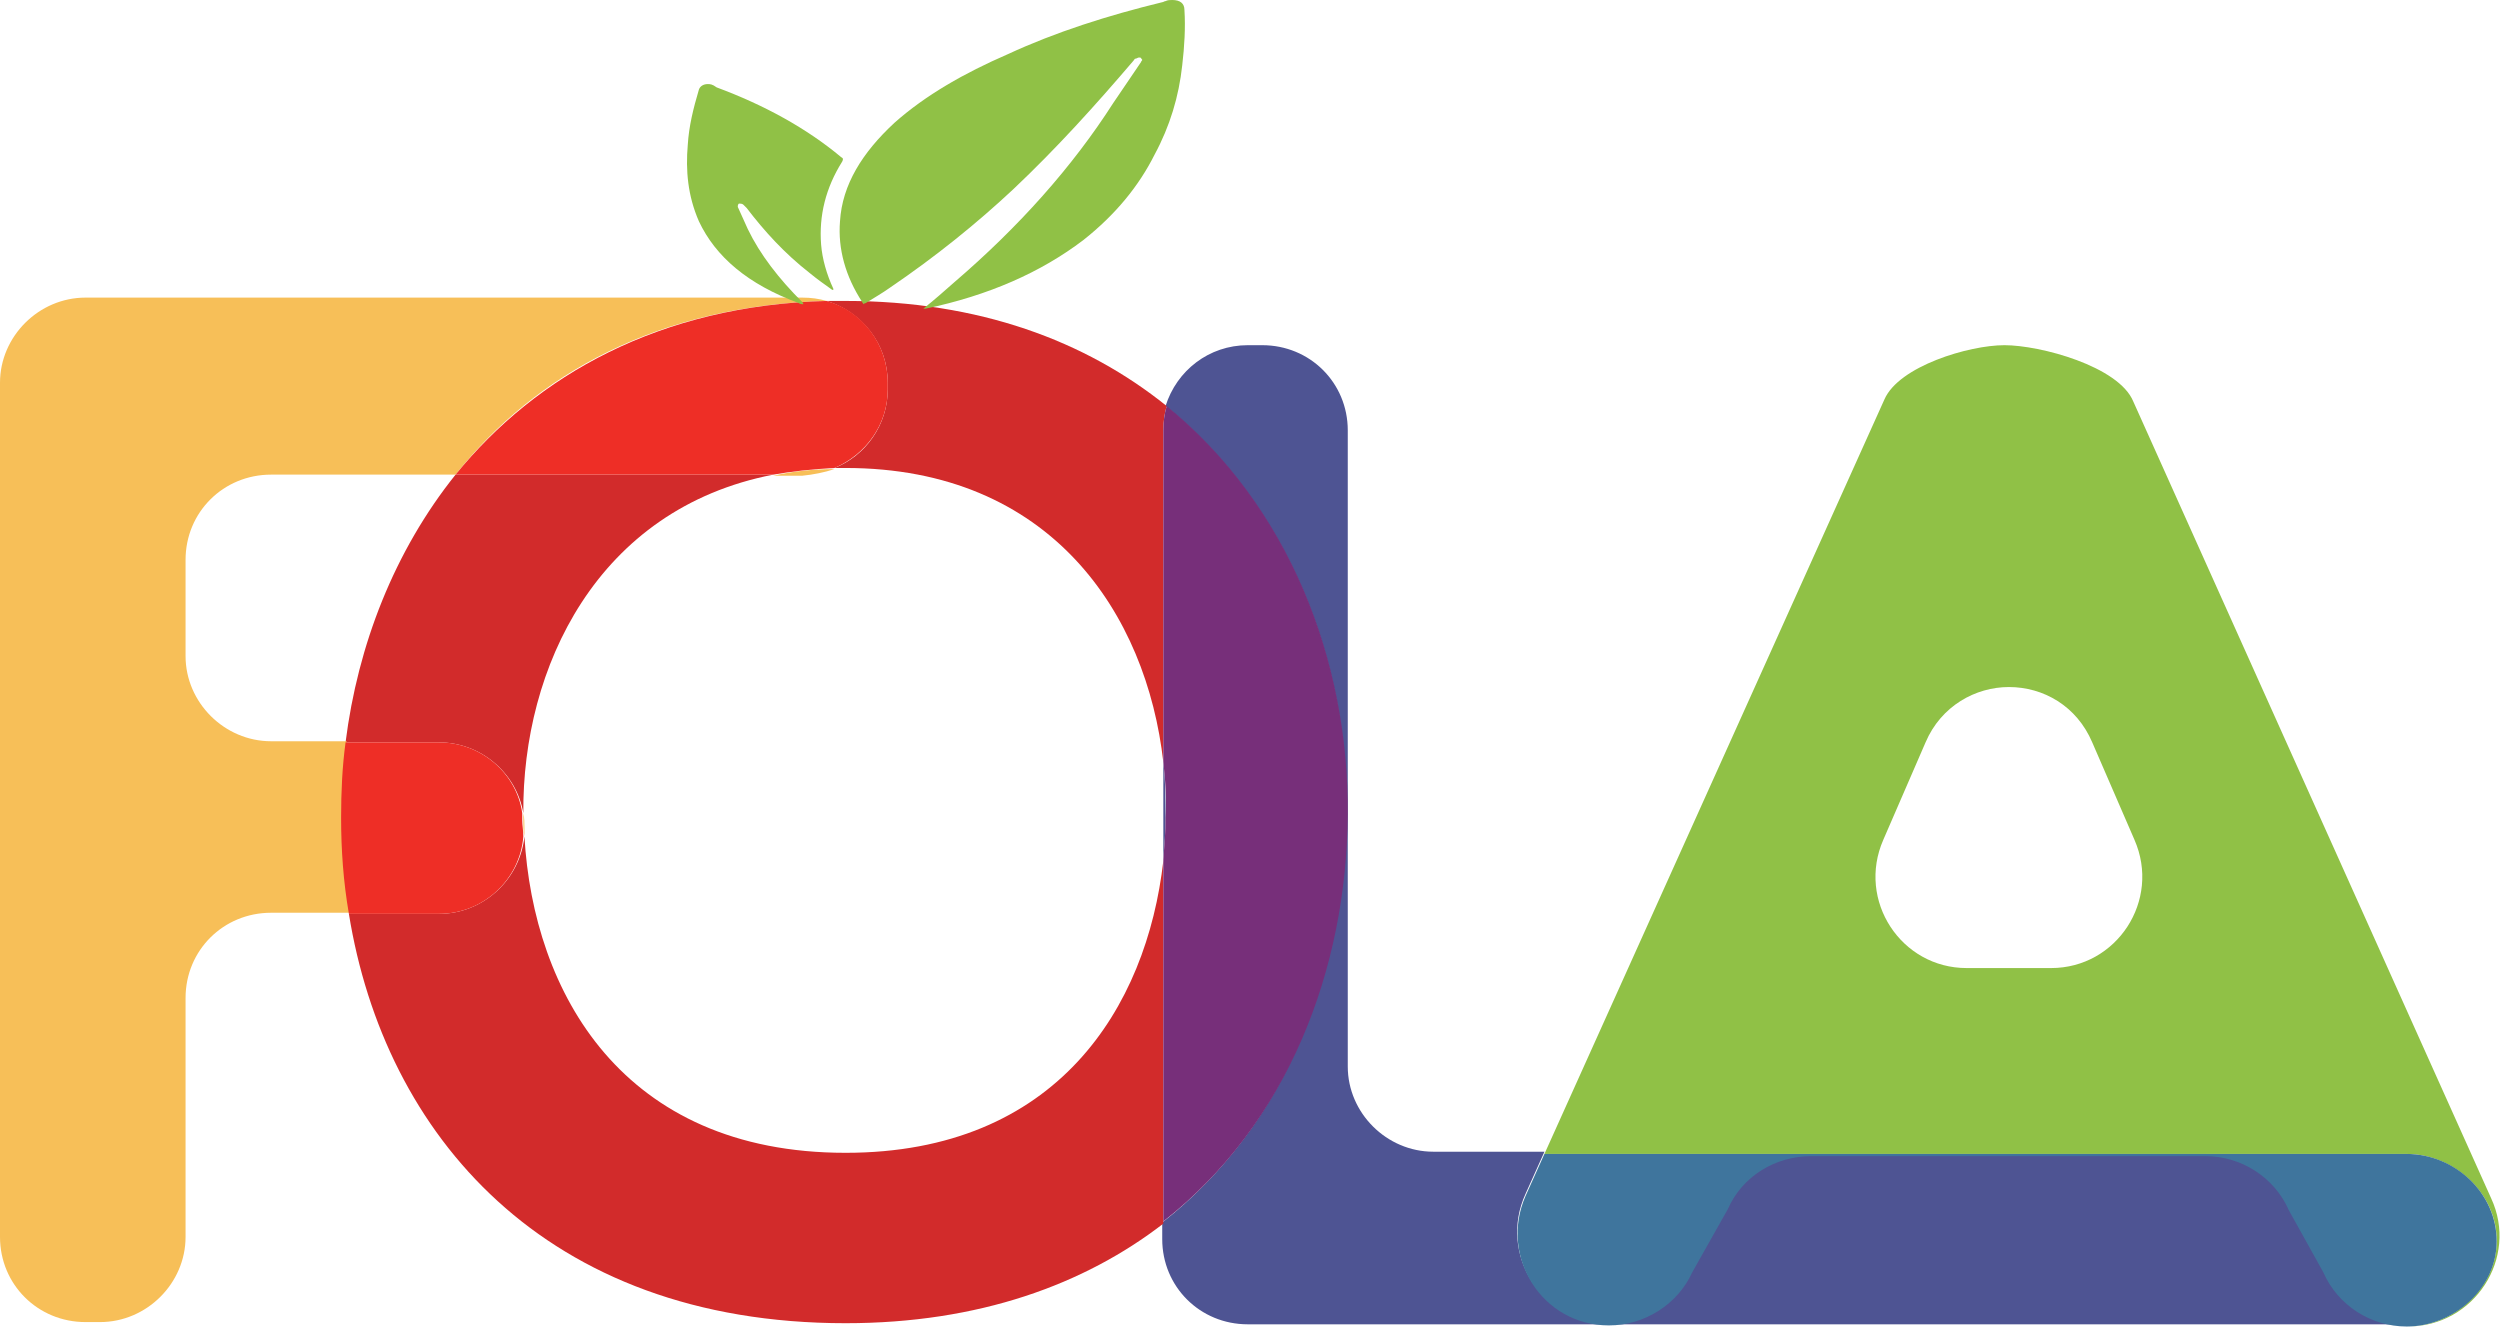 <?xml version="1.0" encoding="UTF-8"?>
<svg width="120px" height="64px" viewBox="0 0 120 64" version="1.1" xmlns="http://www.w3.org/2000/svg" xmlns:xlink="http://www.w3.org/1999/xlink">
    <!-- Generator: Sketch 42 (36781) - http://www.bohemiancoding.com/sketch -->
    <title>logo</title>
    <desc>Created with Sketch.</desc>
    <defs></defs>
    <g id="Mobile" stroke="none" stroke-width="1" fill="none" fill-rule="evenodd">
        <g id="logo" fill-rule="nonzero">
            <g id="fola-copy">
                <g id="Layer_1">
                    <path d="M60.587,16.569 L59.893,16.569 C58.027,16.569 56.48,17.79 55.947,19.49 C61.813,24.269 64.747,31.704 64.64,39.138 C64.533,46.573 61.76,54.008 55.787,58.681 L55.787,59.478 C55.787,61.761 57.6,63.567 59.893,63.567 L115.52,63.567 L115.52,63.567 C113.813,63.567 112.213,62.558 111.52,60.965 L109.867,57.991 C109.173,56.398 107.573,55.389 105.867,55.389 L86.933,55.389 C85.227,55.389 83.627,56.398 82.933,57.938 L81.227,60.965 C80.533,62.558 78.933,63.514 77.227,63.514 C74.027,63.514 71.893,60.221 73.227,57.3 L74.133,55.282 L68.8,55.282 C66.56,55.282 64.693,53.424 64.693,51.193 L64.693,20.658 C64.693,18.374 62.88,16.569 60.587,16.569 M55.84,36.589 L55.84,41.263 C55.893,40.572 55.947,39.935 55.947,39.245 C55.947,38.395 55.947,37.492 55.84,36.589" id="Shape" fill="#4E5493"></path>
                    <path d="M96.213,16.569 C94.507,16.569 91.147,17.578 90.453,19.171 L74.133,55.389 L115.52,55.389 C117.76,55.389 119.84,57.247 119.84,59.531 L119.84,59.531 L119.84,59.584 L119.84,59.584 C119.84,61.814 117.76,63.673 115.52,63.673 L115.573,63.673 C118.773,63.673 120.907,60.38 119.573,57.513 L102.4,19.277 C101.707,17.578 97.92,16.569 96.213,16.569 L96.213,16.569 Z M94.4,46.467 C91.253,46.467 89.12,43.227 90.4,40.307 L92.427,35.633 C93.173,33.881 94.827,32.978 96.427,32.978 C98.08,32.978 99.68,33.881 100.427,35.633 L102.453,40.307 C103.733,43.227 101.6,46.467 98.453,46.467 L94.4,46.467 Z" id="Shape" fill="#90C146"></path>
                    <path d="M115.52,55.389 L74.133,55.389 L73.227,57.406 C71.947,60.327 74.027,63.62 77.227,63.62 C78.933,63.62 80.533,62.611 81.227,61.071 L82.933,58.044 C83.627,56.451 85.227,55.495 86.933,55.495 L105.867,55.495 C107.573,55.495 109.173,56.504 109.867,58.097 L111.52,61.071 C112.213,62.664 113.813,63.673 115.52,63.673 L115.52,63.673 C117.76,63.673 119.84,61.867 119.84,59.584 C119.84,57.247 117.813,55.389 115.52,55.389 L115.52,55.389 Z" id="Shape" fill="#3F759D"></path>
                    <path d="M40.587,14.445 L39.68,14.445 C41.387,14.976 42.613,16.516 42.613,18.374 L42.613,18.693 C42.613,20.392 41.547,21.879 40.053,22.463 L40.587,22.463 C50.453,22.463 55.04,29.473 55.84,36.589 L55.84,20.658 C55.84,20.233 55.893,19.861 56,19.49 C52.107,16.356 46.987,14.445 40.587,14.445 M25.173,40.147 C24.96,42.218 23.2,43.865 21.067,43.865 L16.747,43.865 C18.453,54.433 26.133,63.514 40.587,63.514 C46.987,63.514 52.053,61.655 55.84,58.734 L55.84,41.316 C55.04,48.379 50.72,55.335 40.587,55.335 C29.867,55.335 25.6,47.635 25.173,40.147" id="Shape" fill="#D22B2B"></path>
                    <path d="M56,19.49 C55.893,19.861 55.84,20.233 55.84,20.658 L55.84,36.589 C55.947,37.492 56,38.395 55.947,39.245 C55.947,39.935 55.893,40.572 55.84,41.263 L55.84,58.628 C61.813,53.955 64.64,46.52 64.693,39.085 C64.747,31.704 61.867,24.269 56,19.49" id="Shape" fill="#772F7A"></path>
                    <path d="M37.12,22.782 L21.867,22.782 C18.933,26.446 17.173,30.96 16.587,35.633 L21.067,35.633 C23.093,35.633 24.8,37.12 25.12,39.032 C25.067,32.075 28.64,24.428 37.12,22.782" id="Shape" fill="#D22B2B"></path>
                    <path d="M38.507,14.285 L4.107,14.285 C1.867,14.285 0,16.144 0,18.374 L0,59.371 C0,61.655 1.813,63.46 4.107,63.46 L4.8,63.46 C7.04,63.46 8.907,61.602 8.907,59.371 L8.907,47.901 C8.907,45.617 10.72,43.812 13.013,43.812 L16.8,43.812 C16.533,42.272 16.427,40.732 16.427,39.191 C16.427,37.97 16.48,36.802 16.64,35.58 L13.013,35.58 C10.773,35.58 8.907,33.722 8.907,31.491 L8.907,26.871 C8.907,24.588 10.72,22.782 13.013,22.782 L21.867,22.782 C25.707,17.949 31.627,14.657 39.68,14.445 C39.307,14.338 38.933,14.285 38.507,14.285 M40.053,22.517 C39.04,22.517 38.027,22.623 37.12,22.835 L38.507,22.835 C39.04,22.782 39.573,22.676 40.053,22.517 M25.12,39.032 L25.12,39.351 C25.12,39.616 25.12,39.882 25.173,40.147 L25.173,39.776 C25.173,39.51 25.173,39.245 25.12,39.032" id="Shape" fill="#F7BF58"></path>
                    <path d="M39.68,14.445 C31.68,14.657 25.76,18.003 21.867,22.782 L37.12,22.782 C38.027,22.623 38.987,22.517 40.053,22.463 C41.547,21.826 42.613,20.392 42.613,18.693 L42.613,18.374 C42.613,16.516 41.387,14.923 39.68,14.445 M21.067,35.633 L16.587,35.633 C16.427,36.802 16.373,38.023 16.373,39.245 C16.373,40.785 16.48,42.325 16.747,43.865 L21.067,43.865 C23.2,43.865 24.96,42.218 25.12,40.147 C25.12,39.882 25.067,39.616 25.067,39.351 L25.067,39.032 C24.8,37.12 23.093,35.633 21.067,35.633" id="Shape" fill="#EE2E26"></path>
                    <path d="M56.267,0 C56.16,0 56.053,0 55.947,0.053 C55.893,0.053 55.84,0.106 55.787,0.106 C53.173,0.743 50.667,1.54 48.373,2.602 C46.293,3.505 44.427,4.567 42.933,5.895 C41.387,7.328 40.427,8.869 40.32,10.621 C40.213,11.949 40.587,13.276 41.387,14.498 C41.387,14.551 41.44,14.551 41.44,14.604 C41.493,14.551 41.547,14.551 41.547,14.551 C41.973,14.285 42.347,14.073 42.72,13.807 C44.907,12.32 46.88,10.727 48.64,9.081 C50.72,7.116 52.587,5.045 54.4,2.921 C54.453,2.868 54.453,2.815 54.507,2.815 C54.56,2.815 54.613,2.761 54.667,2.761 L54.72,2.761 C54.773,2.761 54.773,2.815 54.827,2.868 C54.827,2.921 54.773,2.921 54.773,2.974 C54.347,3.611 53.867,4.302 53.44,4.939 C51.467,8.019 48.907,10.887 45.813,13.542 C45.333,13.967 44.853,14.391 44.32,14.816 L44.427,14.816 C47.467,14.179 49.973,13.064 52,11.524 C53.547,10.302 54.667,8.922 55.413,7.435 C56.16,6.054 56.587,4.62 56.747,3.133 C56.853,2.23 56.907,1.328 56.853,0.478 C56.853,0.159 56.64,0 56.267,0" id="Shape" fill="#90C146"></path>
                    <path d="M33.973,4.036 C33.76,4.036 33.6,4.142 33.547,4.302 C33.28,5.204 33.067,6.054 33.013,6.957 C32.907,8.178 33.013,9.4 33.547,10.621 C34.347,12.32 35.893,13.648 38.347,14.551 C38.4,14.604 38.507,14.604 38.56,14.604 C38.56,14.551 38.507,14.498 38.507,14.498 C37.387,13.382 36.48,12.214 35.893,10.993 C35.733,10.621 35.573,10.302 35.413,9.931 C35.413,9.878 35.413,9.824 35.467,9.771 C35.52,9.771 35.627,9.771 35.68,9.824 C35.733,9.878 35.787,9.931 35.84,9.984 C36.693,11.099 37.653,12.161 38.88,13.117 C39.2,13.382 39.573,13.648 39.947,13.914 L40,13.914 L40,13.86 C39.68,13.17 39.467,12.427 39.413,11.736 C39.307,10.355 39.627,9.028 40.427,7.753 C40.48,7.647 40.48,7.594 40.373,7.541 C38.72,6.16 36.693,5.045 34.4,4.195 C34.187,4.036 34.08,4.036 33.973,4.036" id="Shape" fill="#90C146"></path>
                </g>
            </g>
        </g>
    </g>
</svg>